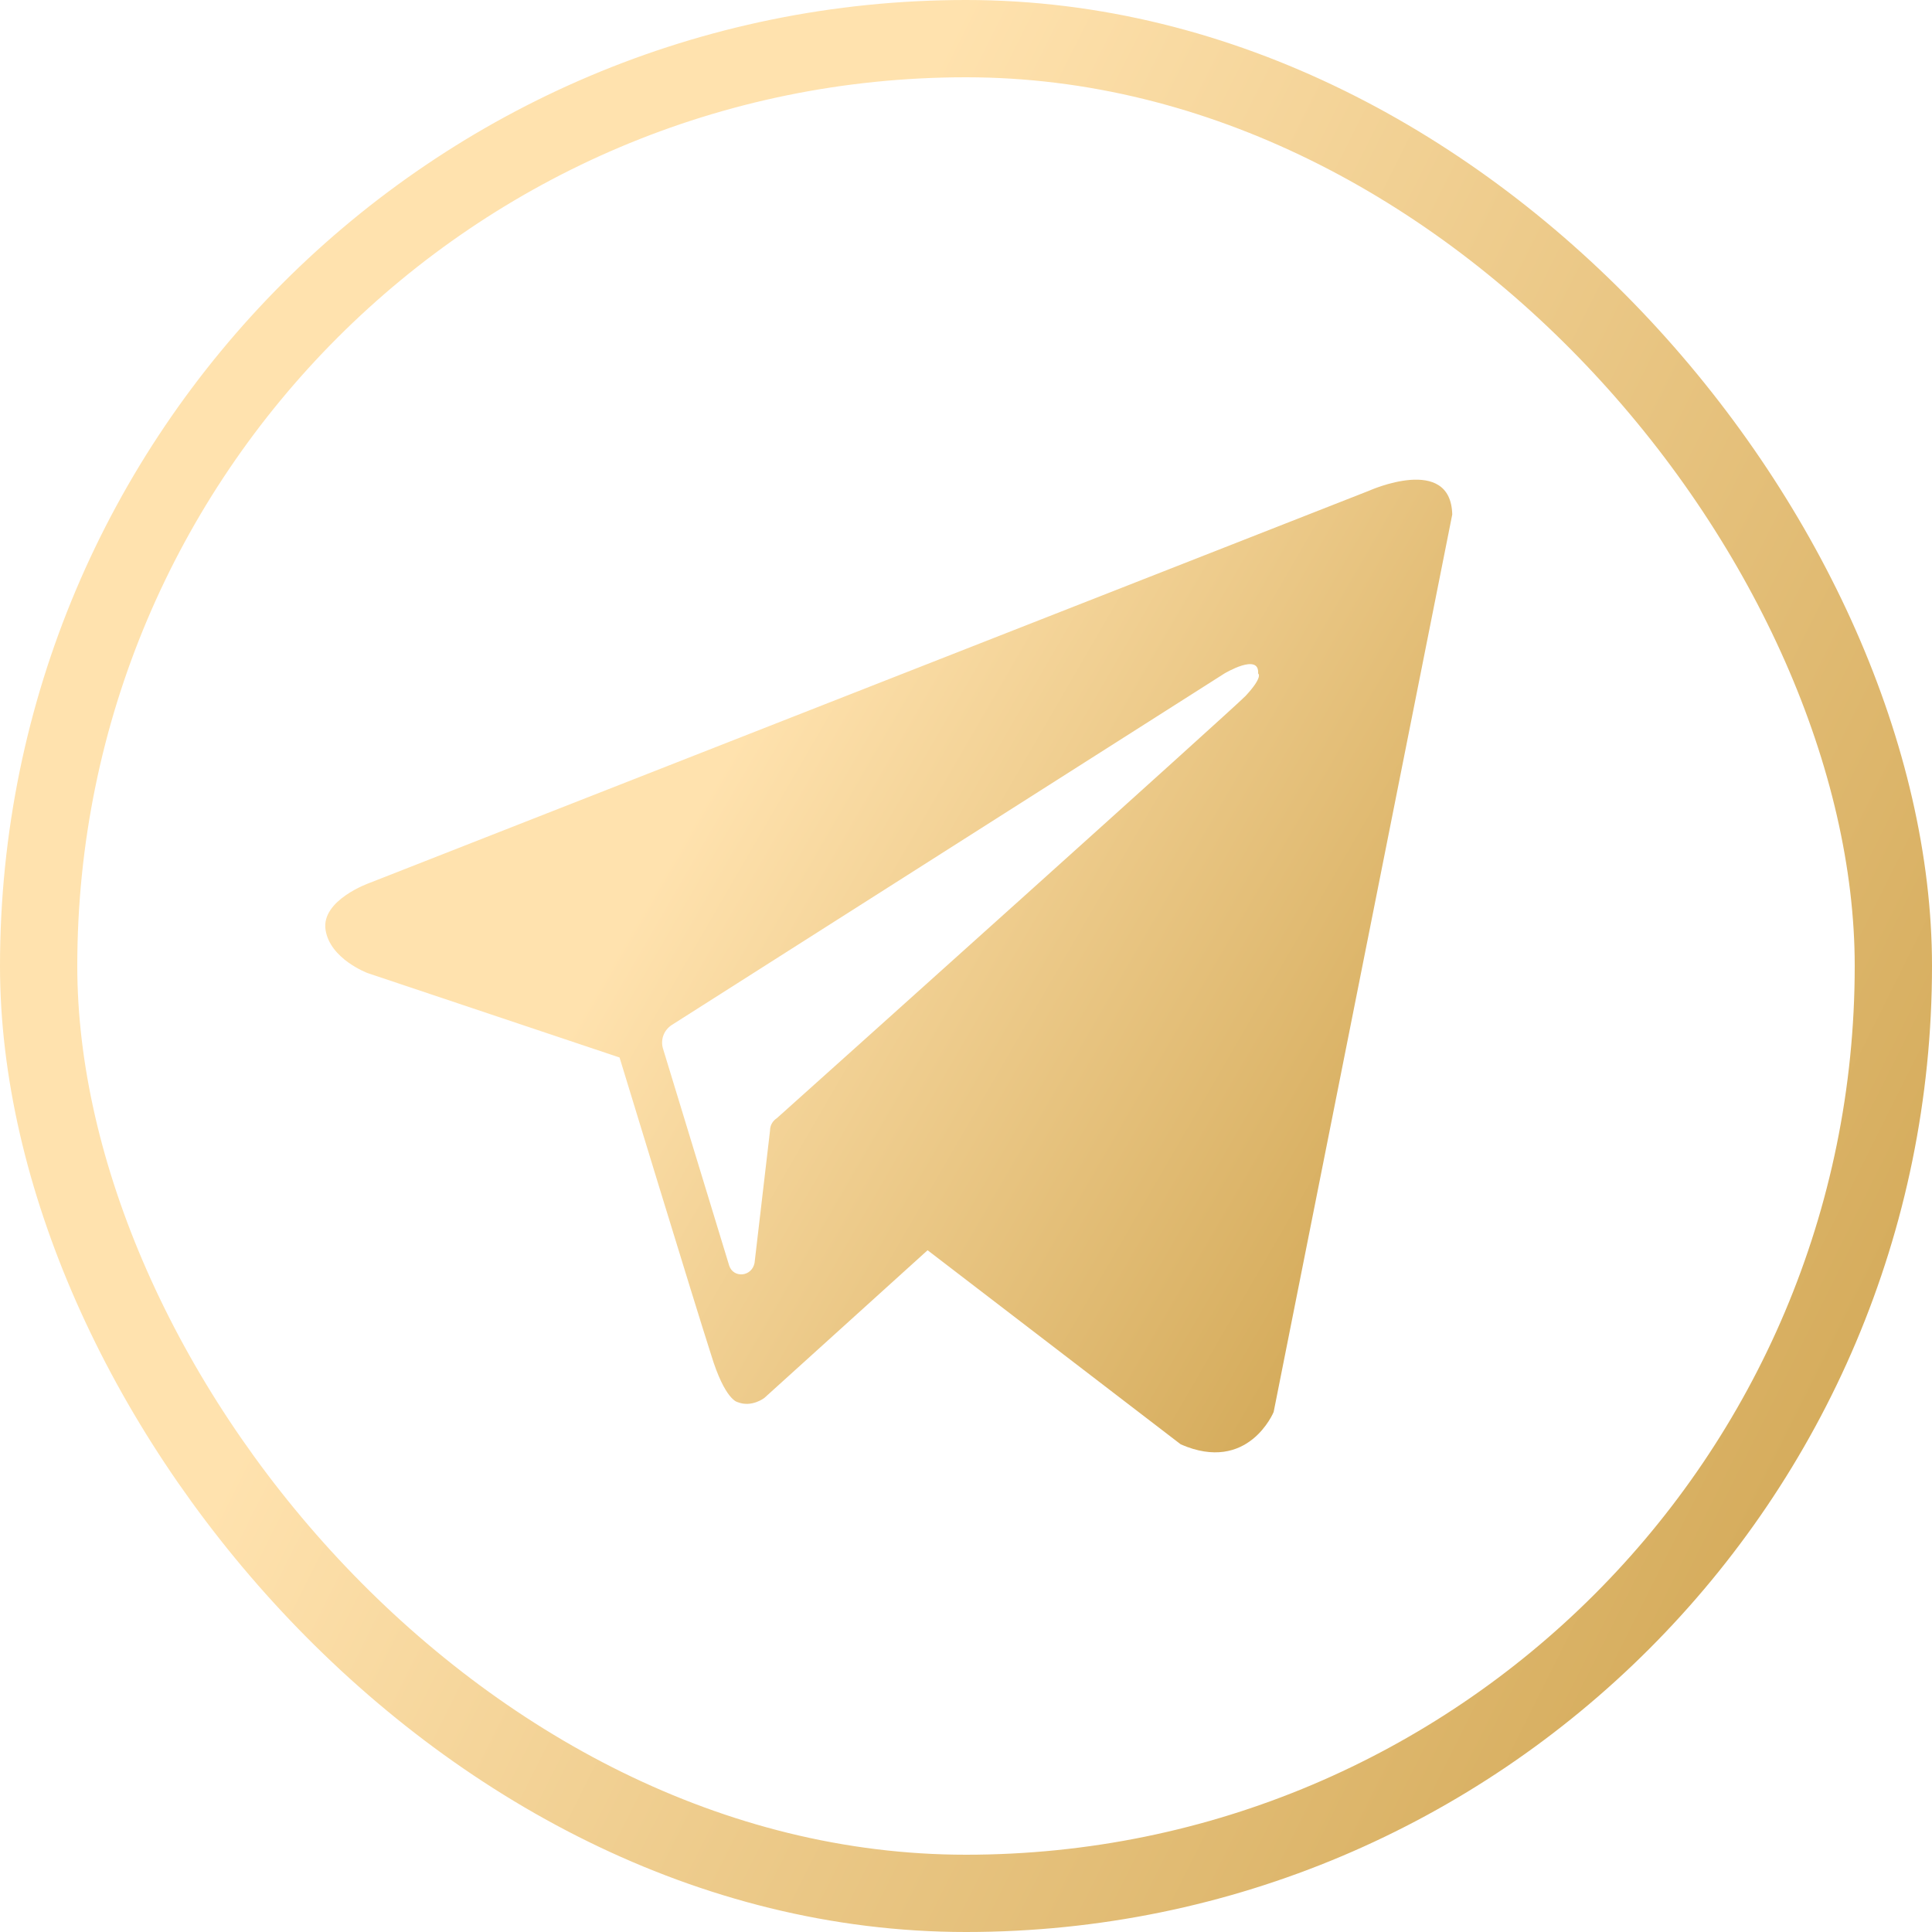 <svg width="25" height="25" viewBox="0 0 25 25" fill="none" xmlns="http://www.w3.org/2000/svg">
<rect x="0.5" y="0.5" width="24" height="24" rx="12" stroke="url(#paint0_linear)"/>
<path fill-rule="evenodd" clip-rule="evenodd" d="M15.279 18.69C16.153 19.072 16.481 18.271 16.481 18.271L18.792 6.658C18.774 5.875 17.718 6.349 17.718 6.349L4.777 11.427C4.777 11.427 4.158 11.646 4.212 12.028C4.267 12.41 4.758 12.592 4.758 12.592L8.017 13.684C8.017 13.684 9 16.906 9.2 17.525C9.382 18.125 9.546 18.144 9.546 18.144C9.728 18.216 9.891 18.089 9.891 18.089L12.003 16.178L15.279 18.69ZM15.844 8.715C15.844 8.715 16.299 8.442 16.28 8.715C16.28 8.715 16.353 8.751 16.117 9.006C15.898 9.225 10.747 13.848 10.055 14.467C10.001 14.503 9.964 14.558 9.964 14.631L9.764 16.342C9.728 16.524 9.491 16.542 9.436 16.378L8.581 13.575C8.545 13.466 8.581 13.338 8.69 13.265L15.844 8.715Z" fill="url(#paint1_linear)"/>
<defs>
<linearGradient id="paint0_linear" x1="6.25" y1="12.497" x2="26.25" y2="22.5" gradientUnits="userSpaceOnUse">
<stop stop-color="#FFE2AE"/>
<stop offset="1" stop-color="#CCA04A"/>
</linearGradient>
<linearGradient id="paint1_linear" x1="7.855" y1="12.498" x2="18.773" y2="18.826" gradientUnits="userSpaceOnUse">
<stop stop-color="#FFE2AE"/>
<stop offset="1" stop-color="#CCA04A"/>
</linearGradient>
</defs>
</svg>
